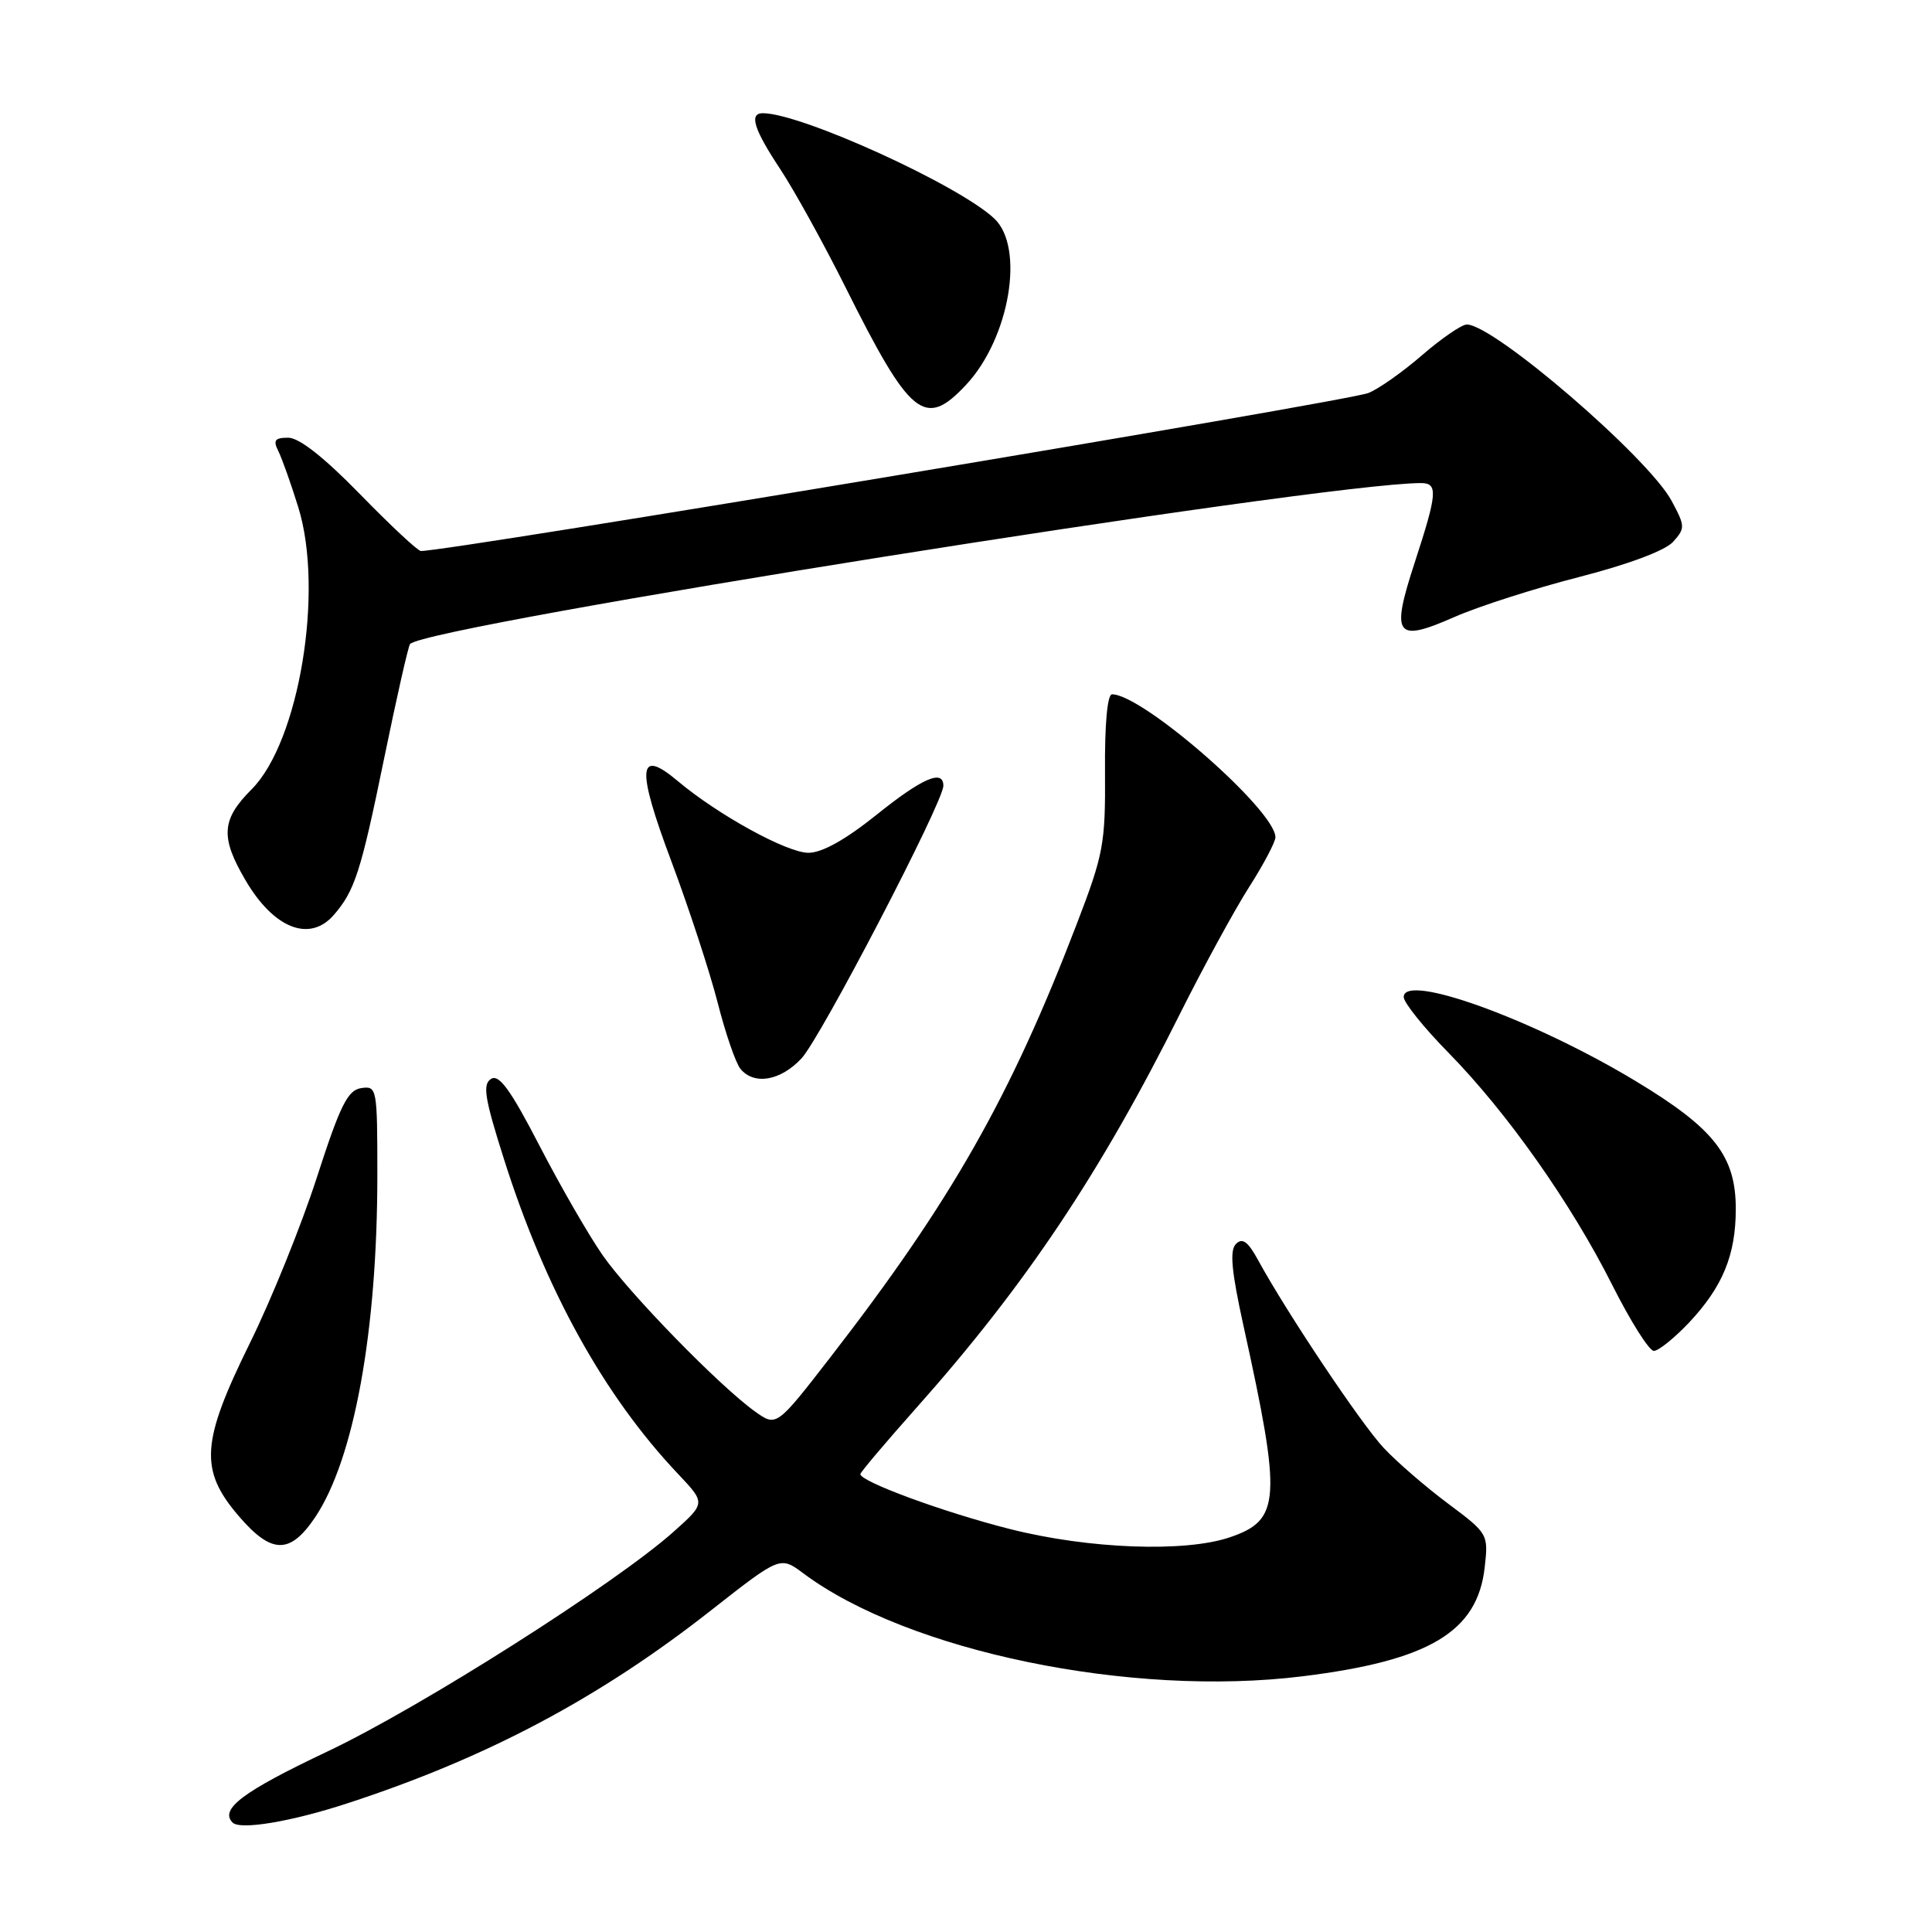 <?xml version="1.0" encoding="UTF-8" standalone="no"?>
<!DOCTYPE svg PUBLIC "-//W3C//DTD SVG 1.1//EN" "http://www.w3.org/Graphics/SVG/1.1/DTD/svg11.dtd" >
<svg xmlns="http://www.w3.org/2000/svg" xmlns:xlink="http://www.w3.org/1999/xlink" version="1.1" viewBox="0 0 256 256">
 <g >
 <path fill="currentColor"
d=" M 46.00 238.96 C 64.44 232.95 79.39 225.03 94.19 213.40 C 103.38 206.19 103.38 206.19 106.44 208.47 C 120.29 218.82 149.87 224.93 172.57 222.12 C 189.38 220.05 195.77 216.23 196.73 207.69 C 197.23 203.28 197.18 203.20 191.87 199.23 C 188.92 197.03 185.08 193.71 183.35 191.86 C 180.34 188.65 170.48 173.90 166.71 166.98 C 165.36 164.51 164.63 163.97 163.77 164.83 C 162.92 165.68 163.17 168.42 164.78 175.73 C 169.85 198.74 169.68 201.41 162.99 203.69 C 157.04 205.73 144.24 205.25 133.80 202.60 C 125.04 200.38 114.00 196.32 114.00 195.33 C 114.00 195.09 117.35 191.13 121.44 186.53 C 135.85 170.34 145.83 155.42 156.38 134.28 C 159.47 128.11 163.57 120.59 165.49 117.58 C 167.42 114.56 169.00 111.57 169.00 110.94 C 169.00 107.38 151.42 92.00 147.35 92.00 C 146.73 92.00 146.37 95.98 146.42 102.25 C 146.48 111.82 146.24 113.16 142.65 122.50 C 133.87 145.39 126.05 159.15 110.08 179.78 C 102.89 189.06 102.89 189.06 100.07 187.05 C 95.38 183.71 83.37 171.39 79.83 166.29 C 78.00 163.66 74.24 157.14 71.48 151.80 C 67.65 144.40 66.13 142.30 65.07 142.96 C 63.92 143.67 64.21 145.52 66.80 153.66 C 72.29 170.95 80.03 184.94 89.87 195.33 C 93.50 199.17 93.50 199.17 89.27 202.95 C 81.60 209.81 55.71 226.25 43.39 232.08 C 32.20 237.38 29.07 239.72 30.82 241.50 C 31.82 242.51 38.57 241.39 46.00 238.96 Z  M 41.75 201.06 C 46.91 193.37 50.00 176.42 50.00 155.71 C 50.00 144.16 49.95 143.87 47.86 144.18 C 46.07 144.45 45.08 146.44 41.99 156.00 C 39.95 162.32 35.96 172.19 33.14 177.91 C 26.64 191.09 26.39 194.76 31.62 200.87 C 35.97 205.95 38.42 206.00 41.75 201.06 Z  M 223.78 175.28 C 228.26 170.52 230.00 166.31 230.00 160.18 C 230.00 153.17 227.14 149.52 216.72 143.24 C 203.17 135.07 186.00 128.85 186.00 132.11 C 186.00 132.85 188.66 136.16 191.91 139.47 C 199.71 147.42 208.18 159.44 213.62 170.25 C 216.04 175.06 218.52 179.00 219.14 179.00 C 219.76 179.00 221.84 177.32 223.78 175.28 Z  M 106.20 140.25 C 108.74 137.53 125.00 106.29 125.00 104.12 C 125.00 101.88 122.20 103.10 116.10 108.00 C 112.02 111.27 108.92 113.00 107.12 113.00 C 104.28 113.00 95.14 107.98 89.79 103.48 C 84.51 99.04 84.30 101.71 88.96 114.13 C 91.28 120.33 94.04 128.75 95.09 132.84 C 96.13 136.94 97.50 140.90 98.12 141.64 C 99.93 143.82 103.42 143.22 106.20 140.25 Z  M 44.22 121.25 C 47.00 118.05 47.81 115.56 50.88 100.59 C 52.56 92.42 54.11 85.55 54.34 85.33 C 56.82 82.85 174.84 64.06 188.25 64.01 C 190.57 64.00 190.47 65.31 187.46 74.53 C 184.27 84.30 184.91 85.19 192.71 81.76 C 195.89 80.36 203.33 77.97 209.23 76.46 C 215.74 74.79 220.63 72.96 221.68 71.81 C 223.31 70.00 223.30 69.72 221.50 66.37 C 218.40 60.61 197.95 43.00 194.36 43.00 C 193.68 43.00 191.00 44.84 188.40 47.09 C 185.81 49.33 182.61 51.58 181.30 52.08 C 178.24 53.24 59.34 73.07 55.77 73.01 C 55.36 73.01 51.74 69.62 47.72 65.50 C 42.97 60.62 39.64 58.00 38.20 58.00 C 36.42 58.00 36.16 58.34 36.87 59.75 C 37.35 60.71 38.55 64.07 39.52 67.20 C 42.96 78.26 39.64 98.30 33.33 104.60 C 29.34 108.59 29.18 110.93 32.52 116.62 C 36.27 123.03 41.02 124.91 44.22 121.25 Z  M 128.01 50.99 C 133.78 44.81 135.82 32.79 131.75 28.96 C 127.01 24.50 106.14 15.00 101.08 15.00 C 99.22 15.00 99.88 17.11 103.38 22.40 C 105.23 25.20 109.11 32.22 112.00 38.00 C 120.64 55.30 122.54 56.84 128.01 50.99 Z "/>
</g>
</svg>